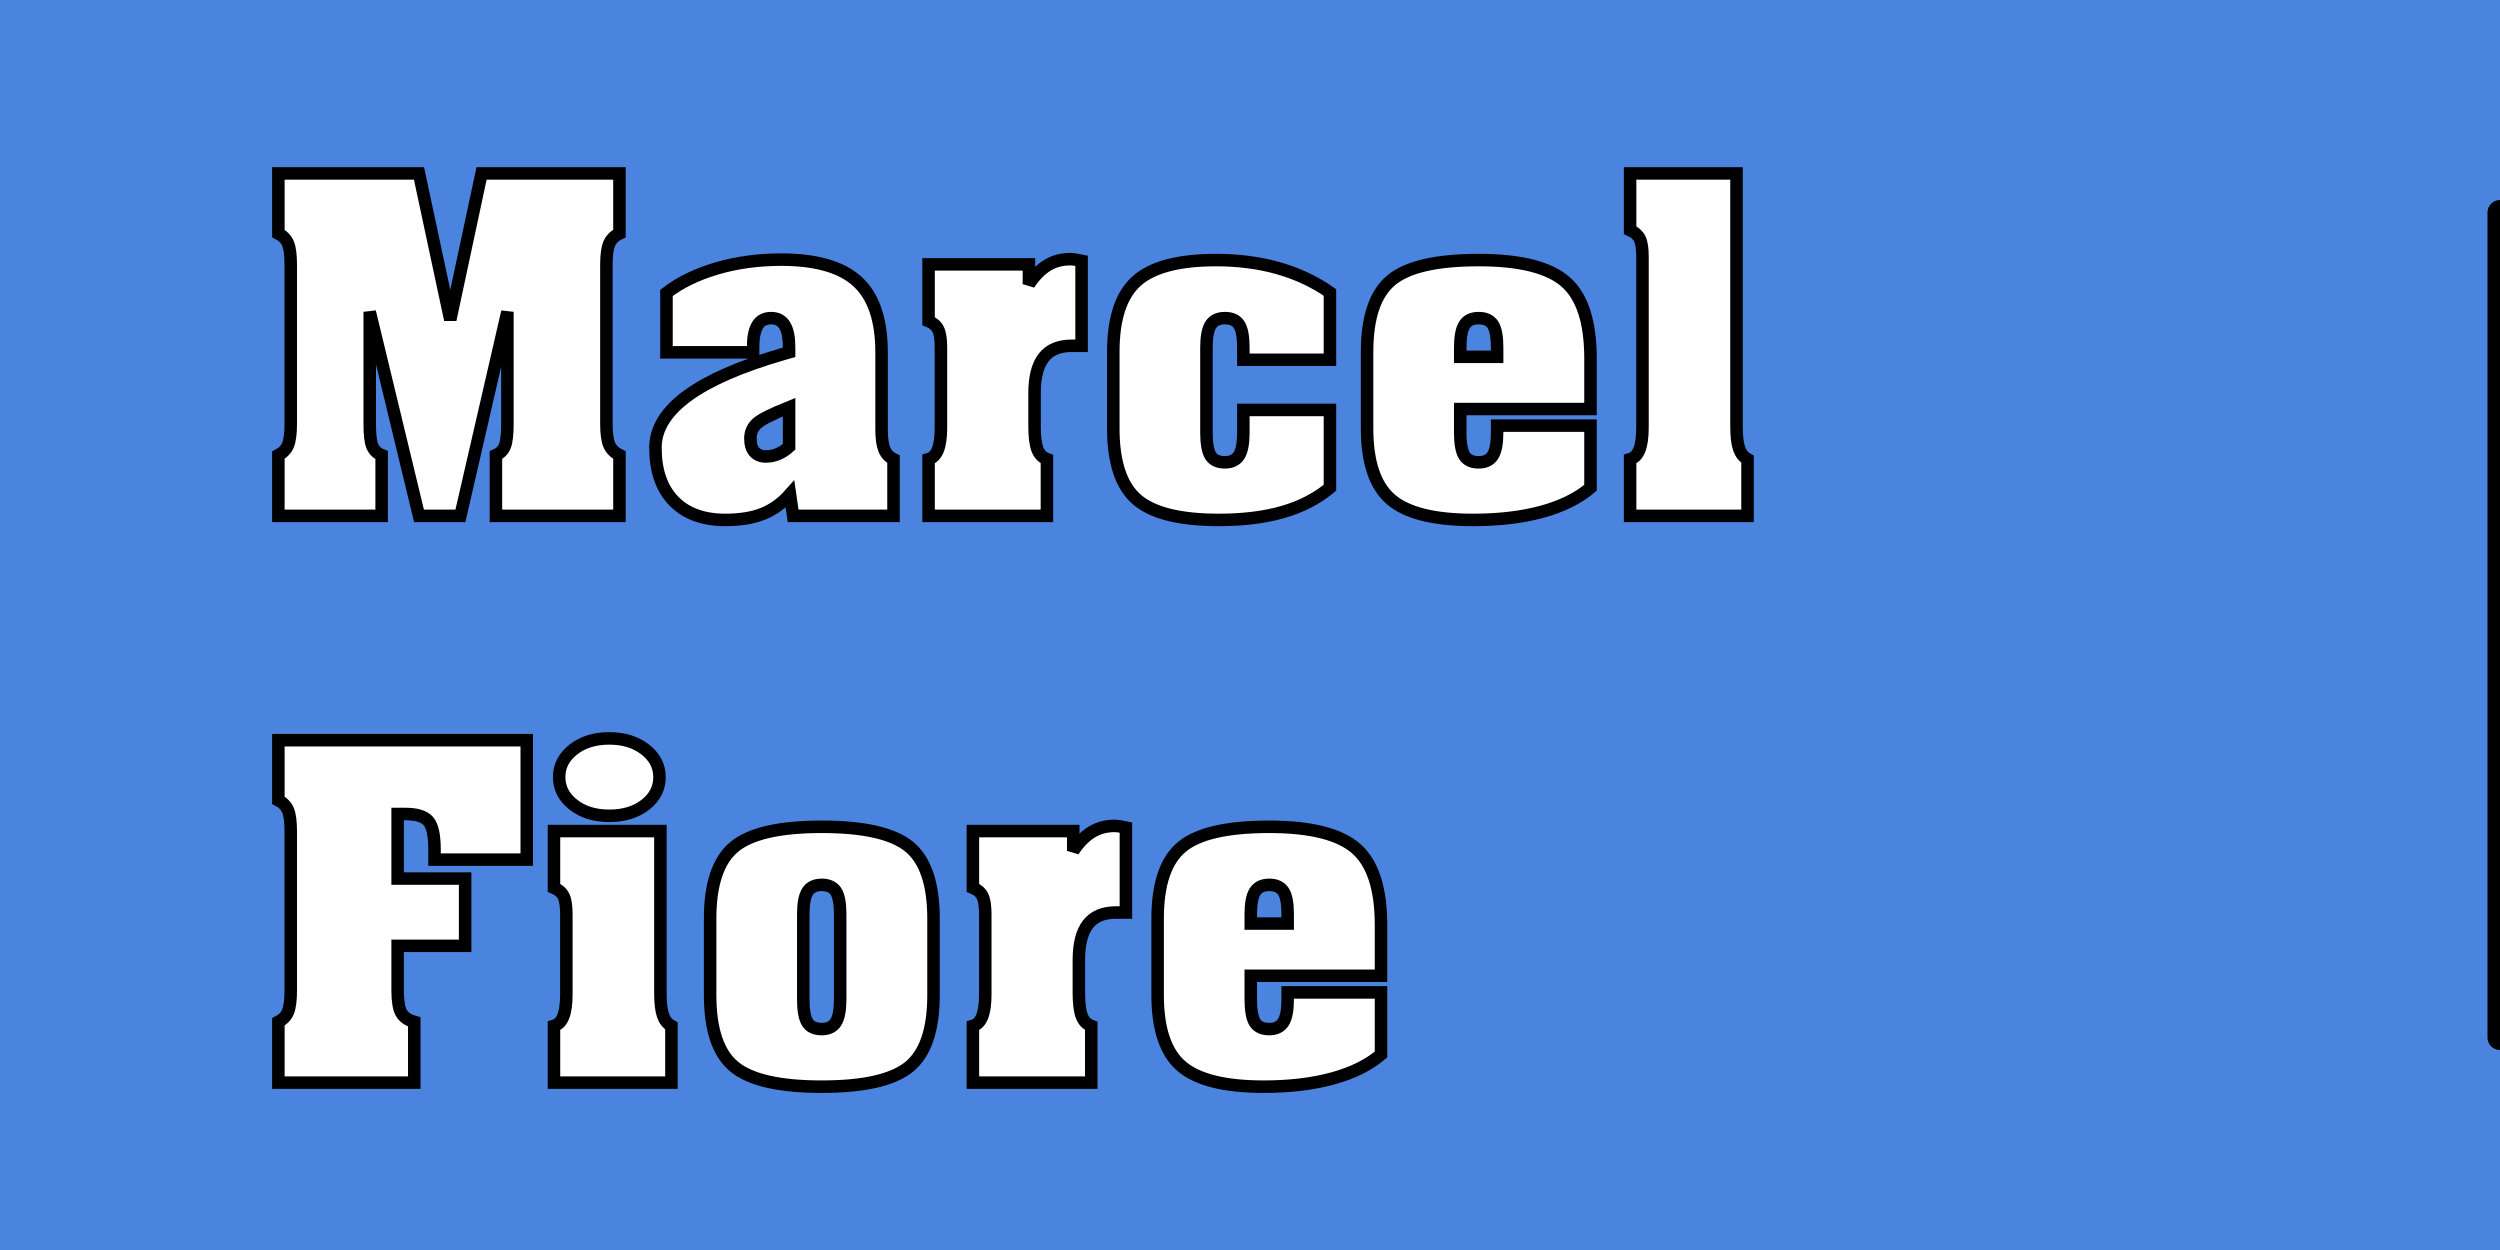 <?xml version="1.0" standalone="no"?><!-- Generator: Gravit.io --><svg xmlns="http://www.w3.org/2000/svg" xmlns:xlink="http://www.w3.org/1999/xlink" style="isolation:isolate" viewBox="0 0 100 50" width="100" height="50"><rect x="0" y="0" width="100" height="50" fill="#333333" stroke="none"/><defs><clipPath id="_clipPath_F1hvb0AdJEGEi7xF56OLfuLGX5thhe2p"><rect width="100" height="50"/></clipPath></defs><g clip-path="url(#_clipPath_F1hvb0AdJEGEi7xF56OLfuLGX5thhe2p)"><rect x="0" y="0" width="100" height="50" transform="matrix(1,0,0,1,0,0)" fill="rgb(75,132,223)"/><path d=" M 15.905 37.833 L 15.905 39.615 L 15.905 39.615 Q 15.905 40.254 16.053 40.515 L 16.053 40.515 L 16.053 40.515 Q 16.202 40.776 16.571 40.875 L 16.571 40.875 L 16.571 43.305 L 11.135 43.305 L 11.135 40.875 L 11.135 40.875 Q 11.414 40.731 11.522 40.466 L 11.522 40.466 L 11.522 40.466 Q 11.63 40.2 11.63 39.615 L 11.63 39.615 L 11.63 33.261 L 11.63 33.261 Q 11.63 32.677 11.522 32.416 L 11.522 32.416 L 11.522 32.416 Q 11.414 32.155 11.135 32.011 L 11.135 32.011 L 11.135 29.608 L 21.07 29.608 L 21.07 34.386 L 17.381 34.386 L 17.381 33.981 L 17.381 33.981 Q 17.381 33.126 17.133 32.843 L 17.133 32.843 L 17.133 32.843 Q 16.886 32.56 16.22 32.56 L 16.22 32.56 L 15.905 32.56 L 15.905 35.142 L 18.605 35.142 L 18.605 37.833 L 15.905 37.833 Z  M 26.416 33.243 L 26.416 39.714 L 26.416 39.714 Q 26.416 40.317 26.52 40.614 L 26.52 40.614 L 26.52 40.614 Q 26.623 40.911 26.857 41.037 L 26.857 41.037 L 26.857 43.305 L 22.159 43.305 L 22.159 41.037 L 22.159 41.037 Q 22.411 40.965 22.533 40.655 L 22.533 40.655 L 22.533 40.655 Q 22.654 40.344 22.654 39.768 L 22.654 39.768 L 22.654 36.573 L 22.654 36.573 Q 22.654 36.078 22.546 35.853 L 22.546 35.853 L 22.546 35.853 Q 22.438 35.628 22.159 35.511 L 22.159 35.511 L 22.159 33.243 L 26.416 33.243 Z  M 26.38 31.084 L 26.38 31.084 L 26.38 31.084 Q 26.38 31.75 25.813 32.191 L 25.813 32.191 L 25.813 32.191 Q 25.246 32.632 24.373 32.632 L 24.373 32.632 L 24.373 32.632 Q 23.5 32.632 22.933 32.186 L 22.933 32.186 L 22.933 32.186 Q 22.366 31.741 22.366 31.084 L 22.366 31.084 L 22.366 31.084 Q 22.366 30.427 22.933 29.981 L 22.933 29.981 L 22.933 29.981 Q 23.5 29.536 24.373 29.536 L 24.373 29.536 L 24.373 29.536 Q 25.237 29.536 25.809 29.981 L 25.809 29.981 L 25.809 29.981 Q 26.38 30.427 26.38 31.084 Z  M 37.341 36.744 L 37.341 36.744 L 37.341 39.804 L 37.341 39.804 Q 37.341 41.874 36.369 42.67 L 36.369 42.67 L 36.369 42.67 Q 35.398 43.467 32.869 43.467 L 32.869 43.467 L 32.869 43.467 Q 30.34 43.467 29.372 42.67 L 29.372 42.67 L 29.372 42.67 Q 28.405 41.874 28.405 39.804 L 28.405 39.804 L 28.405 36.744 L 28.405 36.744 Q 28.405 34.674 29.372 33.873 L 29.372 33.873 L 29.372 33.873 Q 30.34 33.072 32.869 33.072 L 32.869 33.072 L 32.869 33.072 Q 35.407 33.072 36.374 33.873 L 36.374 33.873 L 36.374 33.873 Q 37.341 34.674 37.341 36.744 Z  M 33.607 39.966 L 33.607 36.573 L 33.607 36.573 Q 33.607 35.916 33.436 35.655 L 33.436 35.655 L 33.436 35.655 Q 33.265 35.394 32.869 35.394 L 32.869 35.394 L 32.869 35.394 Q 32.473 35.394 32.302 35.664 L 32.302 35.664 L 32.302 35.664 Q 32.131 35.934 32.131 36.573 L 32.131 36.573 L 32.131 39.966 L 32.131 39.966 Q 32.131 40.632 32.297 40.898 L 32.297 40.898 L 32.297 40.898 Q 32.464 41.163 32.869 41.163 L 32.869 41.163 L 32.869 41.163 Q 33.256 41.163 33.431 40.893 L 33.431 40.893 L 33.431 40.893 Q 33.607 40.623 33.607 39.966 L 33.607 39.966 Z  M 43.155 38.4 L 43.155 39.714 L 43.155 39.714 Q 43.155 40.335 43.268 40.637 L 43.268 40.637 L 43.268 40.637 Q 43.38 40.938 43.65 41.037 L 43.65 41.037 L 43.65 43.305 L 38.916 43.305 L 38.916 41.037 L 38.916 41.037 Q 39.168 40.965 39.29 40.655 L 39.29 40.655 L 39.29 40.655 Q 39.411 40.344 39.411 39.768 L 39.411 39.768 L 39.411 36.573 L 39.411 36.573 Q 39.411 36.078 39.303 35.853 L 39.303 35.853 L 39.303 35.853 Q 39.195 35.628 38.916 35.511 L 38.916 35.511 L 38.916 33.243 L 42.93 33.243 L 42.93 34.035 L 42.93 34.035 Q 43.272 33.522 43.673 33.279 L 43.673 33.279 L 43.673 33.279 Q 44.073 33.036 44.577 33.036 L 44.577 33.036 L 44.577 33.036 Q 44.658 33.036 44.784 33.054 L 44.784 33.054 L 44.784 33.054 Q 44.91 33.072 45.036 33.099 L 45.036 33.099 L 45.036 36.501 L 44.631 36.501 L 44.631 36.501 Q 43.884 36.501 43.52 36.969 L 43.52 36.969 L 43.52 36.969 Q 43.155 37.437 43.155 38.4 L 43.155 38.4 Z  M 50.031 36.573 L 50.031 36.573 L 50.031 36.942 L 51.507 36.942 L 51.507 36.573 L 51.507 36.573 Q 51.507 35.916 51.336 35.655 L 51.336 35.655 L 51.336 35.655 Q 51.165 35.394 50.769 35.394 L 50.769 35.394 L 50.769 35.394 Q 50.373 35.394 50.202 35.664 L 50.202 35.664 L 50.202 35.664 Q 50.031 35.934 50.031 36.573 Z  M 50.031 39.03 L 50.031 39.966 L 50.031 39.966 Q 50.031 40.632 50.197 40.898 L 50.197 40.898 L 50.197 40.898 Q 50.364 41.163 50.769 41.163 L 50.769 41.163 L 50.769 41.163 Q 51.156 41.163 51.331 40.893 L 51.331 40.893 L 51.331 40.893 Q 51.507 40.623 51.507 39.966 L 51.507 39.966 L 51.507 39.696 L 55.241 39.696 L 55.241 42.18 L 55.241 42.18 Q 54.503 42.81 53.306 43.138 L 53.306 43.138 L 53.306 43.138 Q 52.109 43.467 50.544 43.467 L 50.544 43.467 L 50.544 43.467 Q 48.213 43.467 47.259 42.648 L 47.259 42.648 L 47.259 42.648 Q 46.305 41.829 46.305 39.804 L 46.305 39.804 L 46.305 36.744 L 46.305 36.744 Q 46.305 34.683 47.272 33.878 L 47.272 33.878 L 47.272 33.878 Q 48.24 33.072 50.769 33.072 L 50.769 33.072 L 50.769 33.072 Q 53.252 33.072 54.247 33.945 L 54.247 33.945 L 54.247 33.945 Q 55.241 34.818 55.241 37.005 L 55.241 37.005 L 55.241 39.03 L 50.031 39.03 Z  M 16.76 20.635 L 14.789 12.473 L 14.789 16.946 L 14.789 16.946 Q 14.789 17.593 14.892 17.845 L 14.892 17.845 L 14.892 17.845 Q 14.996 18.097 15.266 18.205 L 15.266 18.205 L 15.266 20.635 L 11.135 20.635 L 11.135 18.205 L 11.135 18.205 Q 11.414 18.061 11.522 17.796 L 11.522 17.796 L 11.522 17.796 Q 11.63 17.53 11.63 16.946 L 11.63 16.946 L 11.63 10.592 L 11.63 10.592 Q 11.63 10.007 11.522 9.746 L 11.522 9.746 L 11.522 9.746 Q 11.414 9.485 11.135 9.341 L 11.135 9.341 L 11.135 6.938 L 16.76 6.938 L 18.011 12.788 L 19.262 6.938 L 24.778 6.938 L 24.778 9.341 L 24.778 9.341 Q 24.49 9.476 24.373 9.741 L 24.373 9.741 L 24.373 9.741 Q 24.256 10.007 24.256 10.592 L 24.256 10.592 L 24.256 16.946 L 24.256 16.946 Q 24.256 17.539 24.373 17.8 L 24.373 17.8 L 24.373 17.8 Q 24.49 18.061 24.778 18.205 L 24.778 18.205 L 24.778 20.635 L 19.837 20.635 L 19.837 18.205 L 19.837 18.205 Q 20.089 18.097 20.193 17.845 L 20.193 17.845 L 20.193 17.845 Q 20.296 17.593 20.296 16.946 L 20.296 16.946 L 20.296 12.473 L 18.416 20.635 L 16.76 20.635 Z  M 31.564 17.872 L 31.564 17.872 L 31.564 16.289 L 31.564 16.289 Q 30.529 16.703 30.272 16.941 L 30.272 16.941 L 30.272 16.941 Q 30.016 17.179 30.016 17.539 L 30.016 17.539 L 30.016 17.539 Q 30.016 17.89 30.178 18.075 L 30.178 18.075 L 30.178 18.075 Q 30.34 18.259 30.637 18.259 L 30.637 18.259 L 30.637 18.259 Q 30.889 18.259 31.123 18.16 L 31.123 18.16 L 31.123 18.16 Q 31.357 18.061 31.564 17.872 Z  M 35.74 20.635 L 31.726 20.635 L 31.6 19.771 L 31.6 19.771 Q 31.123 20.311 30.511 20.554 L 30.511 20.554 L 30.511 20.554 Q 29.899 20.797 29.017 20.797 L 29.017 20.797 L 29.017 20.797 Q 27.685 20.797 26.952 20.041 L 26.952 20.041 L 26.952 20.041 Q 26.218 19.285 26.218 17.908 L 26.218 17.908 L 26.218 17.908 Q 26.218 15.641 31.312 14.165 L 31.312 14.165 L 31.564 14.093 L 31.564 13.904 L 31.564 13.904 Q 31.564 13.301 31.388 13.013 L 31.388 13.013 L 31.388 13.013 Q 31.213 12.725 30.844 12.725 L 30.844 12.725 L 30.844 12.725 Q 30.475 12.725 30.299 13.013 L 30.299 13.013 L 30.299 13.013 Q 30.124 13.301 30.124 13.904 L 30.124 13.904 L 30.124 14.093 L 26.659 14.093 L 26.659 11.717 L 26.659 11.717 Q 27.478 11.087 28.675 10.736 L 28.675 10.736 L 28.675 10.736 Q 29.872 10.385 31.249 10.385 L 31.249 10.385 L 31.249 10.385 Q 33.346 10.385 34.304 11.267 L 34.304 11.267 L 34.304 11.267 Q 35.263 12.149 35.263 14.093 L 35.263 14.093 L 35.263 17.17 L 35.263 17.17 Q 35.263 17.71 35.375 17.98 L 35.375 17.98 L 35.375 17.98 Q 35.488 18.25 35.74 18.367 L 35.74 18.367 L 35.74 20.635 Z  M 41.382 15.731 L 41.382 17.044 L 41.382 17.044 Q 41.382 17.665 41.495 17.967 L 41.495 17.967 L 41.495 17.967 Q 41.607 18.268 41.877 18.367 L 41.877 18.367 L 41.877 20.635 L 37.143 20.635 L 37.143 18.367 L 37.143 18.367 Q 37.395 18.295 37.517 17.985 L 37.517 17.985 L 37.517 17.985 Q 37.638 17.674 37.638 17.098 L 37.638 17.098 L 37.638 13.904 L 37.638 13.904 Q 37.638 13.409 37.53 13.184 L 37.53 13.184 L 37.53 13.184 Q 37.422 12.959 37.143 12.842 L 37.143 12.842 L 37.143 10.574 L 41.157 10.574 L 41.157 11.366 L 41.157 11.366 Q 41.499 10.853 41.9 10.61 L 41.9 10.61 L 41.9 10.61 Q 42.3 10.367 42.804 10.367 L 42.804 10.367 L 42.804 10.367 Q 42.885 10.367 43.011 10.385 L 43.011 10.385 L 43.011 10.385 Q 43.137 10.403 43.263 10.43 L 43.263 10.43 L 43.263 13.832 L 42.858 13.832 L 42.858 13.832 Q 42.111 13.832 41.747 14.3 L 41.747 14.3 L 41.747 14.3 Q 41.382 14.768 41.382 15.731 L 41.382 15.731 Z  M 49.734 14.39 L 49.734 13.904 L 49.734 13.904 Q 49.734 13.247 49.563 12.986 L 49.563 12.986 L 49.563 12.986 Q 49.392 12.725 48.996 12.725 L 48.996 12.725 L 48.996 12.725 Q 48.6 12.725 48.429 12.995 L 48.429 12.995 L 48.429 12.995 Q 48.258 13.265 48.258 13.904 L 48.258 13.904 L 48.258 17.296 L 48.258 17.296 Q 48.258 17.962 48.424 18.228 L 48.424 18.228 L 48.424 18.228 Q 48.591 18.493 48.996 18.493 L 48.996 18.493 L 48.996 18.493 Q 49.383 18.493 49.558 18.223 L 49.558 18.223 L 49.558 18.223 Q 49.734 17.953 49.734 17.296 L 49.734 17.296 L 49.734 16.397 L 53.198 16.397 L 53.198 19.51 L 53.198 19.51 Q 52.406 20.167 51.309 20.482 L 51.309 20.482 L 51.309 20.482 Q 50.211 20.797 48.753 20.797 L 48.753 20.797 L 48.753 20.797 Q 46.422 20.797 45.477 19.983 L 45.477 19.983 L 45.477 19.983 Q 44.532 19.168 44.532 17.134 L 44.532 17.134 L 44.532 14.075 L 44.532 14.075 Q 44.532 12.068 45.472 11.235 L 45.472 11.235 L 45.472 11.235 Q 46.413 10.403 48.645 10.403 L 48.645 10.403 L 48.645 10.403 Q 49.995 10.403 51.142 10.731 L 51.142 10.731 L 51.142 10.731 Q 52.289 11.06 53.198 11.699 L 53.198 11.699 L 53.198 14.39 L 49.734 14.39 Z  M 58.409 13.904 L 58.409 13.904 L 58.409 14.273 L 59.885 14.273 L 59.885 13.904 L 59.885 13.904 Q 59.885 13.247 59.714 12.986 L 59.714 12.986 L 59.714 12.986 Q 59.543 12.725 59.147 12.725 L 59.147 12.725 L 59.147 12.725 Q 58.751 12.725 58.58 12.995 L 58.58 12.995 L 58.58 12.995 Q 58.409 13.265 58.409 13.904 Z  M 58.409 16.361 L 58.409 17.296 L 58.409 17.296 Q 58.409 17.962 58.576 18.228 L 58.576 18.228 L 58.576 18.228 Q 58.742 18.493 59.147 18.493 L 59.147 18.493 L 59.147 18.493 Q 59.534 18.493 59.71 18.223 L 59.71 18.223 L 59.71 18.223 Q 59.885 17.953 59.885 17.296 L 59.885 17.296 L 59.885 17.026 L 63.62 17.026 L 63.62 19.51 L 63.62 19.51 Q 62.882 20.14 61.685 20.469 L 61.685 20.469 L 61.685 20.469 Q 60.488 20.797 58.922 20.797 L 58.922 20.797 L 58.922 20.797 Q 56.591 20.797 55.637 19.978 L 55.637 19.978 L 55.637 19.978 Q 54.683 19.159 54.683 17.134 L 54.683 17.134 L 54.683 14.075 L 54.683 14.075 Q 54.683 12.014 55.651 11.208 L 55.651 11.208 L 55.651 11.208 Q 56.618 10.403 59.147 10.403 L 59.147 10.403 L 59.147 10.403 Q 61.631 10.403 62.625 11.276 L 62.625 11.276 L 62.625 11.276 Q 63.62 12.149 63.62 14.336 L 63.62 14.336 L 63.62 16.361 L 58.409 16.361 Z  M 65.699 17.098 L 65.699 10.277 L 65.699 10.277 Q 65.699 9.773 65.591 9.552 L 65.591 9.552 L 65.591 9.552 Q 65.483 9.332 65.204 9.206 L 65.204 9.206 L 65.204 6.938 L 69.46 6.938 L 69.46 17.044 L 69.46 17.044 Q 69.46 17.647 69.564 17.944 L 69.564 17.944 L 69.564 17.944 Q 69.667 18.241 69.901 18.367 L 69.901 18.367 L 69.901 20.635 L 65.204 20.635 L 65.204 18.367 L 65.204 18.367 Q 65.456 18.295 65.577 17.985 L 65.577 17.985 L 65.577 17.985 Q 65.699 17.674 65.699 17.098 L 65.699 17.098 Z " fill-rule="evenodd" fill="rgb(255,255,255)" vector-effect="non-scaling-stroke" stroke-width="0.5" stroke="rgb(0,0,0)" stroke-linejoin="miter" stroke-linecap="square" stroke-miterlimit="3"/><line x1="100" y1="8.5" x2="100" y2="41.5" vector-effect="non-scaling-stroke" stroke-width="1" stroke="rgb(0,0,0)" stroke-linejoin="round" stroke-linecap="round" stroke-miterlimit="3"/></g></svg>